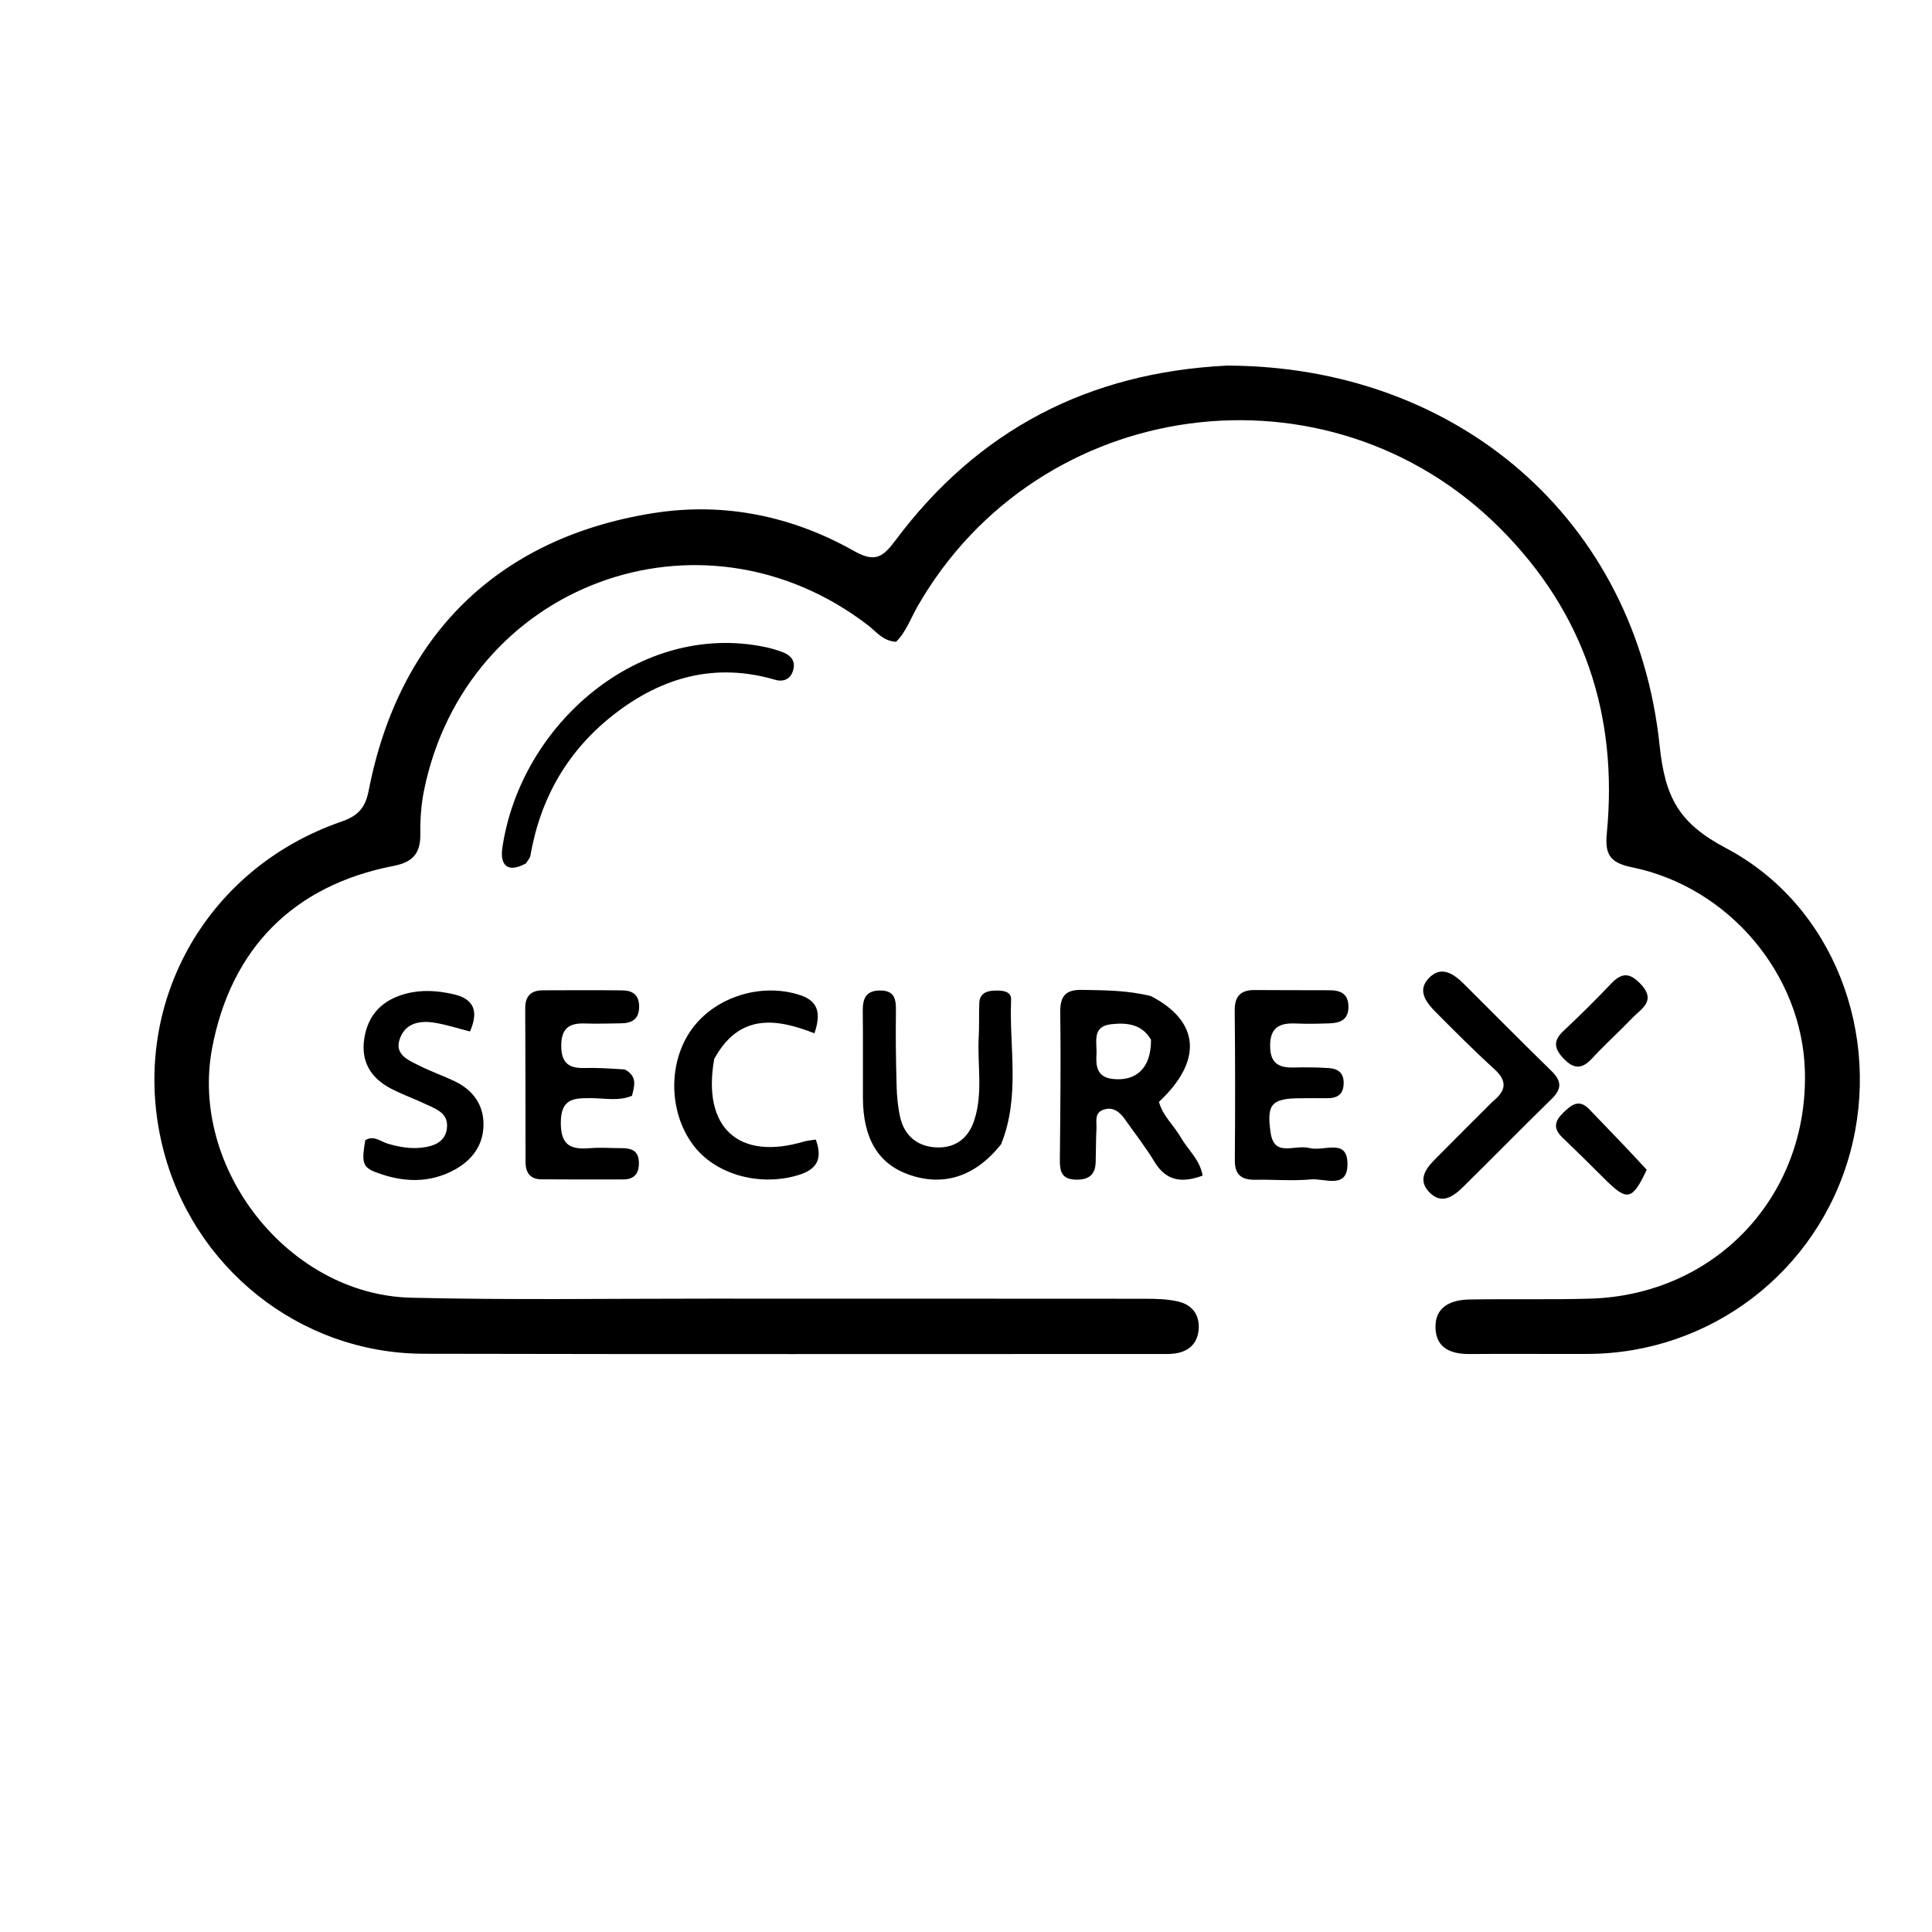 <svg version="1.1" id="Layer_1" xmlns="http://www.w3.org/2000/svg" xmlns:xlink="http://www.w3.org/1999/xlink" x="0px" y="0px"
	 width="100%" viewBox="0 0 400 400" enable-background="new 0 0 400 400" xml:space="preserve">
<path fill="#000000" opacity="1" stroke="none" 
	d="
M254.053,75.694 
	C301.779,75.805 338.731,107.611 343.605,154.335 
	C344.74,165.217 347.663,170.478 357.365,175.604 
	C379.676,187.392 389.697,214.273 383.036,238.702 
	C376.355,263.202 354.219,280.202 328.808,280.315 
	C320.644,280.352 312.478,280.262 304.314,280.337 
	C300.515,280.372 297.405,279.202 297.207,275.072 
	C296.993,270.585 300.351,269.118 304.211,269.048 
	C312.54,268.896 320.878,269.113 329.203,268.871 
	C355.223,268.117 374.466,247.597 373.678,221.608 
	C373.076,201.704 357.934,183.648 337.852,179.554 
	C333.324,178.631 332.253,176.884 332.67,172.576 
	C335.04,148.109 328.022,126.792 310.5,109.3 
	C274.914,73.775 215.152,81.814 190.05,125.403 
	C188.581,127.955 187.593,130.847 185.522,132.878 
	C182.788,132.708 181.454,130.799 179.791,129.517 
	C145.197,102.854 96.483,120.904 87.783,163.678 
	C87.191,166.593 86.985,169.638 87.027,172.617 
	C87.084,176.605 85.566,178.49 81.464,179.284 
	C60.742,183.3 47.818,196.427 43.927,216.96 
	C39.198,241.918 59.726,268.06 85.101,268.678 
	C105.585,269.176 126.089,268.858 146.584,268.869 
	C176.744,268.885 206.905,268.859 237.065,268.893 
	C239.38,268.896 241.761,268.953 243.993,269.484 
	C246.94,270.185 248.477,272.384 248.151,275.446 
	C247.85,278.285 246.006,279.861 243.202,280.234 
	C242.217,280.365 241.206,280.329 240.208,280.329 
	C189.385,280.327 138.562,280.396 87.74,280.281 
	C62.012,280.223 39.729,262.359 33.635,237.304 
	C26.623,208.476 42.27,179.905 70.725,170.093 
	C74.261,168.874 75.665,167.124 76.345,163.627 
	C82.59,131.537 103.149,111.309 135.316,106.228 
	C149.882,103.928 163.952,106.821 176.781,114.056 
	C181.15,116.52 182.761,115.407 185.407,111.865 
	C202.386,89.129 225.202,77.118 254.053,75.694 
z"/>
<path fill="#000000" opacity="1" stroke="none" 
	d="
M238.292,206.232 
	C248.449,211.502 249.021,219.649 239.954,228.124 
	C240.691,230.995 243.068,233.015 244.52,235.56 
	C245.96,238.084 248.422,240.059 248.992,243.401 
	C244.667,244.983 241.435,244.544 239.001,240.503 
	C237.201,237.515 235.017,234.758 233.017,231.889 
	C231.895,230.279 230.529,229.045 228.433,229.764 
	C226.531,230.415 227.085,232.224 227.011,233.638 
	C226.89,235.965 226.916,238.3 226.849,240.631 
	C226.769,243.404 225.208,244.332 222.584,244.228 
	C219.82,244.119 219.413,242.488 219.434,240.207 
	C219.524,230.047 219.661,219.884 219.509,209.726 
	C219.458,206.298 220.511,204.877 224.016,204.945 
	C228.684,205.036 233.341,205.003 238.292,206.232 
M238.302,215.26 
	C236.401,211.987 233.247,211.694 230.028,212.059 
	C225.979,212.517 227.165,215.848 227.013,218.3 
	C226.863,220.735 227.122,223.014 230.354,223.384 
	C235.21,223.94 238.359,221.146 238.302,215.26 
z"/>
<path fill="#000000" opacity="1" stroke="none" 
	d="
M129.375,221.419 
	C132.073,222.918 131.313,224.867 130.851,226.863 
	C128.083,228.023 125.228,227.375 122.462,227.363 
	C118.839,227.347 116.117,227.366 116.108,232.457 
	C116.099,237.317 118.318,238.025 122.215,237.713 
	C124.362,237.54 126.536,237.716 128.697,237.712 
	C130.767,237.708 132.262,238.257 132.279,240.758 
	C132.296,243.042 131.269,244.186 129.017,244.19 
	C123.365,244.202 117.712,244.207 112.06,244.166 
	C109.776,244.15 108.814,242.787 108.81,240.628 
	C108.789,229.987 108.794,219.345 108.744,208.704 
	C108.733,206.177 109.995,205.044 112.391,205.033 
	C117.877,205.009 123.364,204.988 128.849,205.047 
	C130.917,205.069 132.296,205.923 132.325,208.331 
	C132.357,210.979 130.893,211.838 128.578,211.87 
	C126.085,211.905 123.588,211.983 121.098,211.9 
	C117.883,211.793 116.213,212.856 116.2,216.465 
	C116.187,220.013 117.691,221.208 120.985,221.118 
	C123.639,221.045 126.3,221.229 129.375,221.419 
z"/>
<path fill="#000000" opacity="1" stroke="none" 
	d="
M271.041,237.679 
	C274.14,238.477 278.817,235.612 278.975,240.749 
	C279.149,246.394 274.231,243.91 271.421,244.179 
	C267.625,244.544 263.766,244.186 259.936,244.256 
	C257.09,244.308 255.634,243.286 255.658,240.197 
	C255.741,229.869 255.74,219.54 255.635,209.213 
	C255.605,206.198 256.912,204.961 259.786,204.979 
	C264.949,205.012 270.113,205.004 275.277,205.02 
	C277.556,205.027 279.161,205.747 279.179,208.427 
	C279.197,211.149 277.454,211.793 275.267,211.874 
	C272.938,211.96 270.6,212.003 268.273,211.904 
	C264.917,211.762 262.931,212.695 262.968,216.625 
	C263.003,220.361 264.958,221.105 268.053,221.014 
	C270.382,220.946 272.72,220.992 275.045,221.129 
	C276.884,221.236 278.196,222.003 278.192,224.188 
	C278.189,226.593 276.886,227.397 274.716,227.373 
	C272.884,227.352 271.051,227.37 269.219,227.381 
	C263.236,227.415 262.218,228.604 263.063,234.477 
	C263.813,239.692 267.938,236.921 271.041,237.679 
z"/>
<path fill="#000000" opacity="1" stroke="none" 
	d="
M207.264,236.913 
	C201.88,243.666 195.282,245.721 188.12,243.177 
	C181.807,240.935 178.686,235.708 178.657,227.271 
	C178.637,221.279 178.697,215.286 178.628,209.294 
	C178.599,206.765 179.263,205.081 182.187,205.068 
	C185.274,205.054 185.53,206.92 185.493,209.381 
	C185.416,214.535 185.492,219.693 185.633,224.846 
	C185.692,226.994 185.886,229.177 186.36,231.267 
	C187.235,235.126 189.887,237.345 193.764,237.553 
	C197.671,237.762 200.445,235.772 201.695,231.989 
	C203.576,226.301 202.315,220.419 202.636,214.633 
	C202.764,212.309 202.657,209.974 202.753,207.647 
	C202.832,205.735 204.199,205.153 205.832,205.094 
	C207.35,205.039 209.419,205.104 209.339,206.979 
	C208.915,216.85 211.285,226.917 207.264,236.913 
z"/>
<path fill="#000000" opacity="1" stroke="none" 
	d="
M309.046,228.056 
	C312.015,225.679 311.979,223.704 309.369,221.33 
	C305.187,217.525 301.19,213.513 297.205,209.498 
	C295.266,207.545 293.375,205.097 295.781,202.555 
	C298.389,199.802 300.955,201.604 303.099,203.729 
	C309.127,209.704 315.073,215.763 321.157,221.68 
	C323.259,223.726 323.478,225.353 321.279,227.495 
	C315.08,233.533 309.043,239.736 302.862,245.793 
	C300.889,247.727 298.473,249.467 295.941,246.856 
	C293.438,244.275 295.172,241.969 297.158,239.963 
	C301.022,236.06 304.917,232.188 309.046,228.056 
z"/>
<path fill="#000000" opacity="1" stroke="none" 
	d="
M86.961,228.064 
	C84.786,227.122 82.923,226.395 81.148,225.493 
	C76.839,223.303 74.642,219.864 75.433,214.937 
	C76.231,209.971 79.229,206.993 84.071,205.722 
	C87.395,204.85 90.684,205.104 93.946,205.86 
	C98.164,206.837 99.13,209.401 97.305,213.556 
	C94.787,212.917 92.437,212.15 90.025,211.751 
	C87.066,211.262 84.104,211.726 82.866,214.831 
	C81.477,218.314 84.491,219.463 86.831,220.643 
	C89.203,221.839 91.737,222.709 94.133,223.859 
	C97.9,225.668 100.146,228.695 100.104,232.909 
	C100.062,237.08 97.769,240.157 94.201,242.134 
	C88.87,245.089 83.292,244.79 77.792,242.696 
	C75.039,241.648 74.841,240.597 75.63,236.069 
	C77.371,234.974 78.809,236.357 80.304,236.794 
	C82.577,237.457 84.844,237.863 87.19,237.621 
	C89.635,237.369 92.042,236.541 92.489,233.887 
	C93.122,230.132 89.756,229.462 86.961,228.064 
z"/>
<path fill="#000000" opacity="1" stroke="none" 
	d="
M108.892,178.753 
	C104.712,181.02 103.541,178.697 104.005,175.54 
	C107.793,149.792 132.521,128.605 158.333,133.947 
	C159.63,134.215 160.924,134.581 162.153,135.069 
	C163.67,135.672 164.68,136.768 164.27,138.547 
	C163.803,140.572 162.278,141.267 160.472,140.738 
	C148.097,137.116 137.106,140.175 127.232,147.822 
	C117.632,155.257 111.893,165.135 109.824,177.127 
	C109.744,177.594 109.382,178.013 108.892,178.753 
z"/>
<path fill="#000000" opacity="1" stroke="none" 
	d="
M147.867,219.264 
	C145.333,233.551 152.967,240.355 166.441,236.35 
	C167.192,236.127 167.996,236.081 168.898,235.933 
	C170.338,239.848 169.222,242.064 165.397,243.253 
	C157.27,245.781 147.916,243.153 143.368,236.872 
	C138.38,229.985 138.334,219.807 143.258,213.035 
	C148.105,206.371 157.615,203.412 165.593,206.006 
	C169.583,207.304 169.958,209.99 168.62,213.934 
	C160.614,210.788 152.992,209.822 147.867,219.264 
z"/>
<path fill="#000000" opacity="1" stroke="none" 
	d="
M335.865,212.881 
	C333.619,215.116 331.541,217.029 329.646,219.108 
	C327.692,221.25 325.991,221.482 323.843,219.282 
	C321.862,217.252 321.413,215.586 323.681,213.46 
	C327.064,210.29 330.364,207.022 333.559,203.662 
	C335.744,201.364 337.392,201.314 339.678,203.729 
	C341.912,206.089 341.387,207.668 339.299,209.493 
	C338.179,210.473 337.171,211.581 335.865,212.881 
z"/>
<path fill="#000000" opacity="1" stroke="none" 
	d="
M340.937,242.188 
	C337.949,248.543 336.891,248.737 332.331,244.195 
	C329.386,241.263 326.436,238.336 323.435,235.461 
	C321.54,233.646 321.869,232.096 323.632,230.402 
	C325.321,228.78 326.872,227.398 329.057,229.678 
	C332.961,233.752 336.904,237.789 340.937,242.188 
z"/>
</svg>